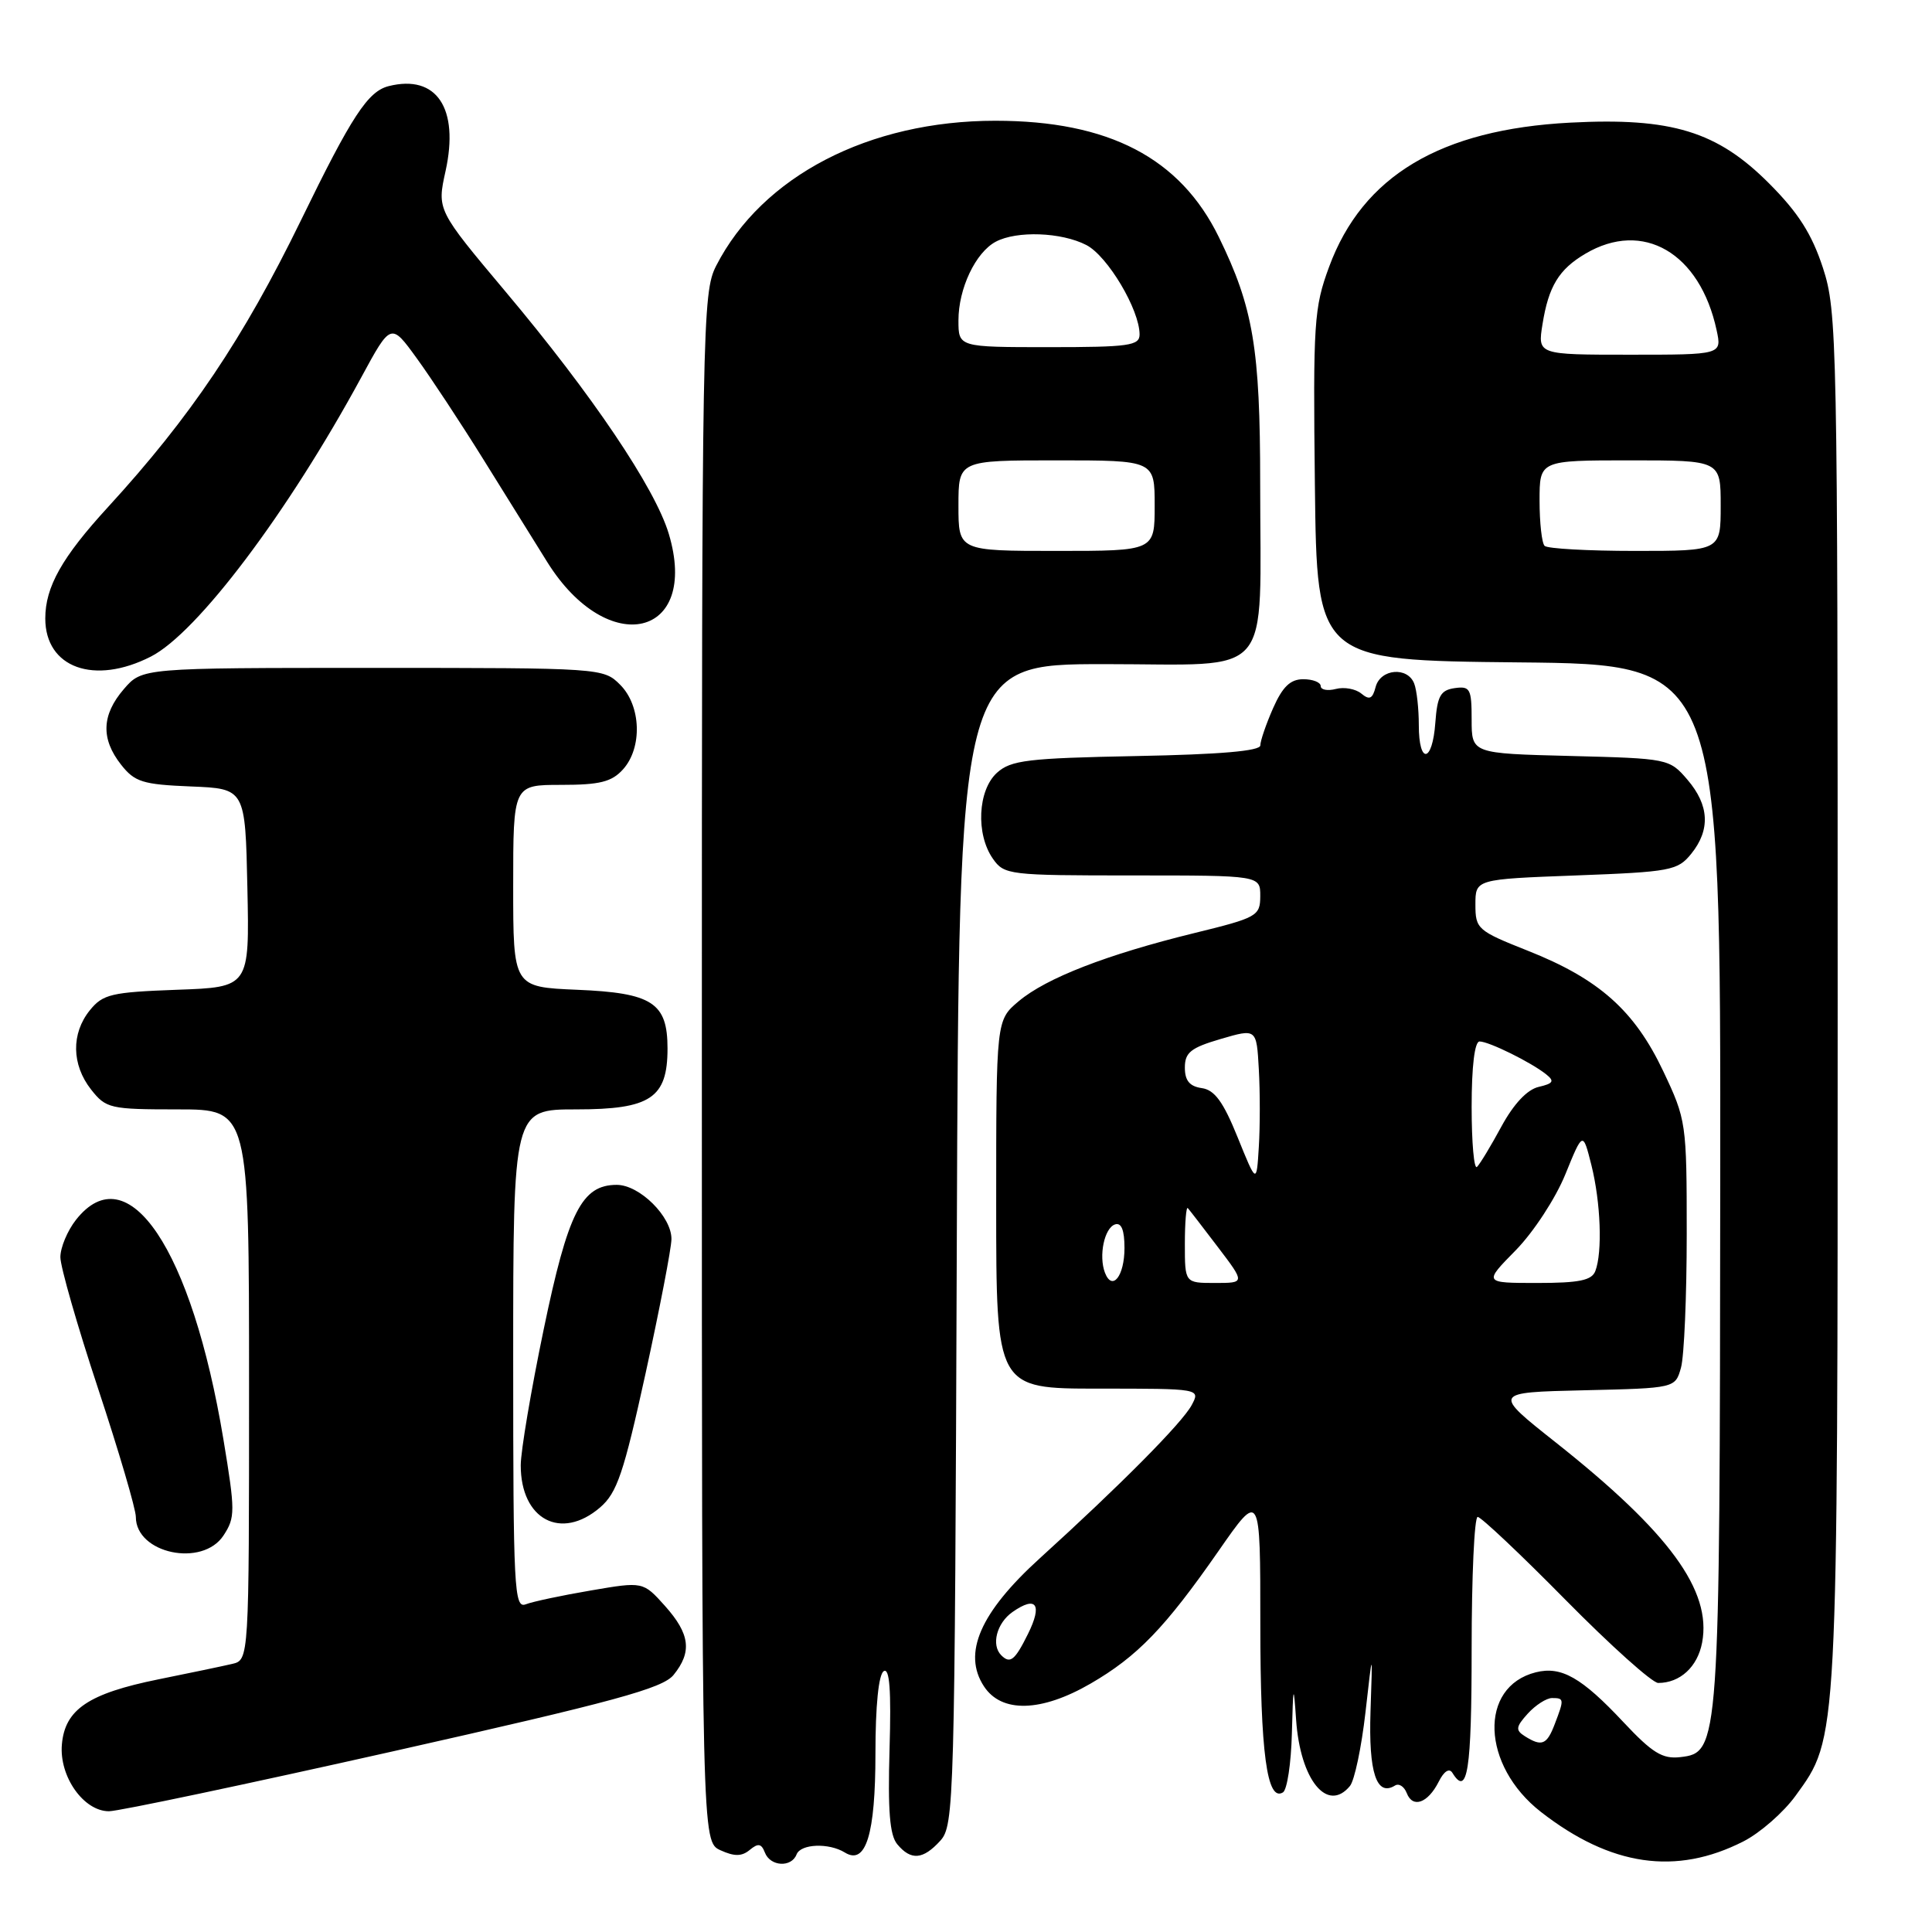 <?xml version="1.0" encoding="UTF-8" standalone="no"?>
<!DOCTYPE svg PUBLIC "-//W3C//DTD SVG 1.1//EN" "http://www.w3.org/Graphics/SVG/1.1/DTD/svg11.dtd" >
<svg xmlns="http://www.w3.org/2000/svg" xmlns:xlink="http://www.w3.org/1999/xlink" version="1.1" viewBox="0 0 256 256">
 <g >
 <path fill="currentColor"
d=" M 105.55 245.72 C 106.10 244.31 109.83 244.16 111.95 245.47 C 114.73 247.19 116.00 243.07 116.00 232.37 C 116.00 226.01 116.42 221.86 117.10 221.44 C 117.88 220.96 118.10 223.96 117.87 231.75 C 117.63 239.91 117.89 243.17 118.89 244.37 C 120.71 246.56 122.31 246.42 124.60 243.90 C 126.43 241.87 126.51 238.90 126.78 164.90 C 127.06 88.00 127.06 88.00 146.40 88.00 C 169.06 88.00 166.98 90.43 166.98 64.00 C 166.98 46.18 166.06 40.73 161.50 31.41 C 156.37 20.92 146.91 16.00 131.89 16.00 C 115.13 16.00 100.99 23.34 94.90 35.21 C 93.07 38.79 93.00 42.65 93.00 141.48 C 93.00 244.04 93.00 244.04 95.47 245.17 C 97.32 246.01 98.29 246.00 99.35 245.12 C 100.46 244.20 100.89 244.28 101.35 245.47 C 102.06 247.33 104.87 247.49 105.55 245.72 Z  M 231.02 243.99 C 233.22 242.87 236.33 240.15 237.92 237.95 C 243.57 230.15 243.50 231.44 243.50 132.50 C 243.50 44.92 243.43 41.27 241.55 35.50 C 240.08 31.01 238.29 28.19 234.43 24.32 C 227.54 17.40 221.48 15.55 208.06 16.25 C 190.87 17.15 180.56 23.31 176.12 35.34 C 174.11 40.78 173.98 42.72 174.23 64.34 C 174.50 87.50 174.50 87.50 201.25 87.77 C 228.00 88.03 228.00 88.03 227.94 156.77 C 227.88 231.70 227.84 232.23 222.63 232.83 C 220.28 233.10 218.93 232.26 215.13 228.21 C 209.57 222.27 206.88 220.74 203.50 221.59 C 195.90 223.50 196.29 233.94 204.18 240.09 C 213.43 247.29 222.08 248.55 231.02 243.99 Z  M 52.12 232.05 C 81.43 225.46 87.80 223.72 89.25 221.94 C 91.73 218.88 91.43 216.51 88.11 212.79 C 85.21 209.56 85.21 209.56 78.27 210.75 C 74.45 211.40 70.58 212.22 69.66 212.58 C 68.13 213.16 68.00 210.57 68.00 180.11 C 68.00 147.00 68.00 147.00 76.35 147.00 C 86.20 147.00 88.45 145.50 88.45 138.93 C 88.45 132.87 86.44 131.56 76.46 131.15 C 68.00 130.79 68.00 130.79 68.00 117.40 C 68.00 104.00 68.00 104.00 74.35 104.00 C 79.47 104.00 81.05 103.61 82.55 101.95 C 85.14 99.08 84.96 93.51 82.17 90.73 C 79.97 88.52 79.65 88.50 49.39 88.50 C 18.83 88.50 18.83 88.50 16.41 91.31 C 13.46 94.73 13.35 97.90 16.04 101.32 C 17.85 103.62 18.90 103.95 25.29 104.21 C 32.50 104.50 32.50 104.50 32.78 117.65 C 33.06 130.81 33.06 130.81 23.44 131.15 C 14.76 131.47 13.64 131.73 11.91 133.86 C 9.42 136.94 9.48 141.07 12.07 144.37 C 14.05 146.88 14.58 147.00 23.57 147.00 C 33.00 147.00 33.00 147.00 33.00 183.48 C 33.00 219.96 33.00 219.96 30.75 220.48 C 29.51 220.77 25.12 221.69 21.00 222.52 C 11.73 224.40 8.60 226.50 8.20 231.15 C 7.83 235.39 11.08 240.00 14.44 240.00 C 15.70 240.00 32.66 236.42 52.12 232.05 Z  M 190.64 236.08 C 191.33 234.70 192.03 234.24 192.45 234.91 C 194.45 238.16 195.00 234.63 195.00 218.50 C 195.00 208.88 195.36 201.00 195.80 201.00 C 196.24 201.00 201.49 205.95 207.45 212.00 C 213.42 218.05 218.94 223.00 219.72 223.00 C 222.62 223.00 224.93 220.87 225.54 217.65 C 226.83 210.76 221.19 203.05 206.17 191.15 C 197.77 184.50 197.77 184.50 209.87 184.22 C 221.98 183.94 221.98 183.94 222.74 181.22 C 223.16 179.72 223.50 171.75 223.50 163.50 C 223.50 148.78 223.44 148.38 220.38 141.92 C 216.58 133.90 211.87 129.71 202.45 125.98 C 195.77 123.33 195.50 123.09 195.50 119.86 C 195.50 116.50 195.50 116.50 208.84 116.00 C 221.36 115.53 222.30 115.35 224.09 113.14 C 226.66 109.96 226.49 106.69 223.59 103.31 C 221.21 100.53 221.02 100.50 208.09 100.17 C 195.00 99.84 195.00 99.84 195.00 95.35 C 195.00 91.27 194.80 90.89 192.75 91.18 C 190.88 91.45 190.45 92.22 190.19 95.75 C 189.81 101.09 188.00 101.36 188.00 96.08 C 188.00 93.93 187.73 91.45 187.39 90.58 C 186.52 88.30 182.92 88.61 182.28 91.02 C 181.87 92.61 181.46 92.80 180.38 91.90 C 179.63 91.28 178.11 91.00 177.01 91.29 C 175.90 91.58 175.00 91.40 175.00 90.91 C 175.00 90.41 173.96 90.00 172.69 90.00 C 170.98 90.00 169.95 90.99 168.69 93.84 C 167.76 95.95 167.00 98.17 167.00 98.77 C 167.00 99.51 161.64 99.97 150.60 100.18 C 136.15 100.46 133.95 100.73 132.10 102.40 C 129.56 104.71 129.28 110.52 131.56 113.78 C 133.06 115.93 133.68 116.00 150.06 116.00 C 167.00 116.00 167.00 116.00 166.99 118.75 C 166.98 121.37 166.58 121.60 158.24 123.64 C 146.66 126.48 138.64 129.59 134.98 132.67 C 132.00 135.18 132.00 135.18 132.00 159.59 C 132.00 184.00 132.00 184.00 145.54 184.00 C 159.07 184.00 159.07 184.00 157.90 186.19 C 156.64 188.54 148.47 196.78 137.76 206.50 C 129.88 213.66 127.51 219.08 130.38 223.45 C 132.71 227.01 137.97 226.87 144.50 223.09 C 150.71 219.49 154.37 215.70 161.45 205.53 C 167.00 197.55 167.00 197.55 167.00 215.21 C 167.00 232.23 167.88 238.81 170.00 237.50 C 170.55 237.16 171.08 233.65 171.18 229.69 C 171.35 223.21 171.41 223.03 171.74 227.87 C 172.29 235.85 175.88 240.27 178.87 236.66 C 179.48 235.93 180.40 231.54 180.93 226.91 C 181.88 218.50 181.88 218.50 181.60 226.76 C 181.33 234.88 182.40 238.11 184.85 236.59 C 185.37 236.27 186.06 236.72 186.40 237.59 C 187.19 239.65 189.20 238.93 190.64 236.08 Z  M 29.62 203.45 C 31.18 201.07 31.18 200.24 29.60 190.70 C 25.41 165.50 16.95 152.90 10.07 161.63 C 8.93 163.08 8.00 165.31 8.00 166.58 C 8.00 167.85 10.25 175.69 13.00 184.00 C 15.75 192.31 18.00 199.96 18.00 201.00 C 18.00 205.86 26.83 207.72 29.62 203.45 Z  M 79.52 199.74 C 81.76 197.81 82.64 195.21 85.54 181.99 C 87.40 173.47 88.95 165.47 88.97 164.20 C 89.01 161.23 84.76 157.00 81.72 157.00 C 77.09 157.00 75.27 160.60 72.04 176.16 C 70.37 184.19 69.00 192.29 69.00 194.16 C 69.00 201.35 74.35 204.19 79.52 199.74 Z  M 19.99 87.00 C 26.13 83.87 38.13 67.95 47.86 50.02 C 51.80 42.75 51.80 42.75 55.22 47.47 C 57.11 50.07 61.07 56.08 64.03 60.84 C 66.99 65.61 70.81 71.75 72.53 74.50 C 80.57 87.36 92.76 84.49 88.61 70.71 C 86.79 64.66 78.45 52.28 67.00 38.66 C 57.90 27.82 57.90 27.82 59.04 22.66 C 60.87 14.34 57.85 9.82 51.51 11.41 C 48.75 12.10 46.61 15.36 39.86 29.23 C 32.22 44.89 25.25 55.25 14.33 67.17 C 8.21 73.84 6.00 77.77 6.00 81.95 C 6.00 88.49 12.49 90.83 19.99 87.00 Z  M 127.00 67.00 C 127.00 61.00 127.00 61.00 140.00 61.00 C 153.00 61.00 153.00 61.00 153.00 67.00 C 153.00 73.00 153.00 73.00 140.00 73.00 C 127.00 73.00 127.00 73.00 127.00 67.00 Z  M 127.00 42.45 C 127.00 38.24 129.26 33.46 131.94 32.03 C 134.72 30.55 140.64 30.76 143.95 32.47 C 146.77 33.93 151.00 41.04 151.00 44.32 C 151.00 45.80 149.58 46.00 139.00 46.00 C 127.00 46.00 127.00 46.00 127.00 42.45 Z  M 202.04 230.05 C 200.79 229.26 200.85 228.82 202.44 227.06 C 203.47 225.93 204.92 225.00 205.65 225.00 C 207.26 225.00 207.28 225.14 206.02 228.43 C 204.97 231.20 204.30 231.48 202.04 230.05 Z  M 204.67 72.33 C 204.30 71.97 204.00 69.27 204.00 66.33 C 204.00 61.00 204.00 61.00 216.00 61.00 C 228.00 61.00 228.00 61.00 228.00 67.00 C 228.00 73.00 228.00 73.00 216.67 73.00 C 210.43 73.00 205.03 72.70 204.67 72.33 Z  M 204.39 42.96 C 205.19 37.94 206.56 35.69 210.07 33.62 C 217.71 29.10 225.25 33.50 227.46 43.75 C 228.16 47.00 228.16 47.00 215.95 47.00 C 203.74 47.00 203.74 47.00 204.39 42.96 Z  M 132.67 219.33 C 131.31 217.97 132.07 215.07 134.16 213.60 C 137.32 211.39 138.16 212.58 136.21 216.51 C 134.47 220.02 133.85 220.51 132.67 219.33 Z  M 146.41 168.64 C 145.56 166.40 146.33 162.71 147.75 162.24 C 148.59 161.97 149.00 162.99 149.00 165.36 C 149.00 169.09 147.38 171.15 146.41 168.64 Z  M 157.00 164.83 C 157.00 161.99 157.18 159.85 157.39 160.08 C 157.60 160.31 159.40 162.64 161.38 165.25 C 164.99 170.00 164.99 170.00 160.99 170.00 C 157.00 170.00 157.00 170.00 157.00 164.83 Z  M 200.84 165.67 C 203.20 163.26 206.12 158.79 207.41 155.62 C 209.74 149.90 209.74 149.90 210.87 154.39 C 212.10 159.30 212.35 165.92 211.39 168.42 C 210.92 169.66 209.24 170.00 203.68 170.00 C 196.58 170.00 196.58 170.00 200.84 165.67 Z  M 163.99 150.69 C 162.09 145.99 160.94 144.42 159.24 144.18 C 157.63 143.95 157.00 143.19 157.00 141.46 C 157.00 139.46 157.79 138.83 161.75 137.67 C 166.50 136.28 166.50 136.28 166.80 141.68 C 166.97 144.64 166.97 149.28 166.80 151.98 C 166.50 156.89 166.50 156.89 163.99 150.69 Z  M 195.00 146.67 C 195.00 141.28 195.40 138.00 196.05 138.00 C 197.29 138.00 202.90 140.77 204.88 142.36 C 206.01 143.26 205.82 143.57 203.88 144.02 C 202.36 144.37 200.58 146.27 198.96 149.24 C 197.57 151.81 196.11 154.23 195.71 154.62 C 195.32 155.01 195.00 151.43 195.00 146.67 Z "/>
</g>
</svg>
